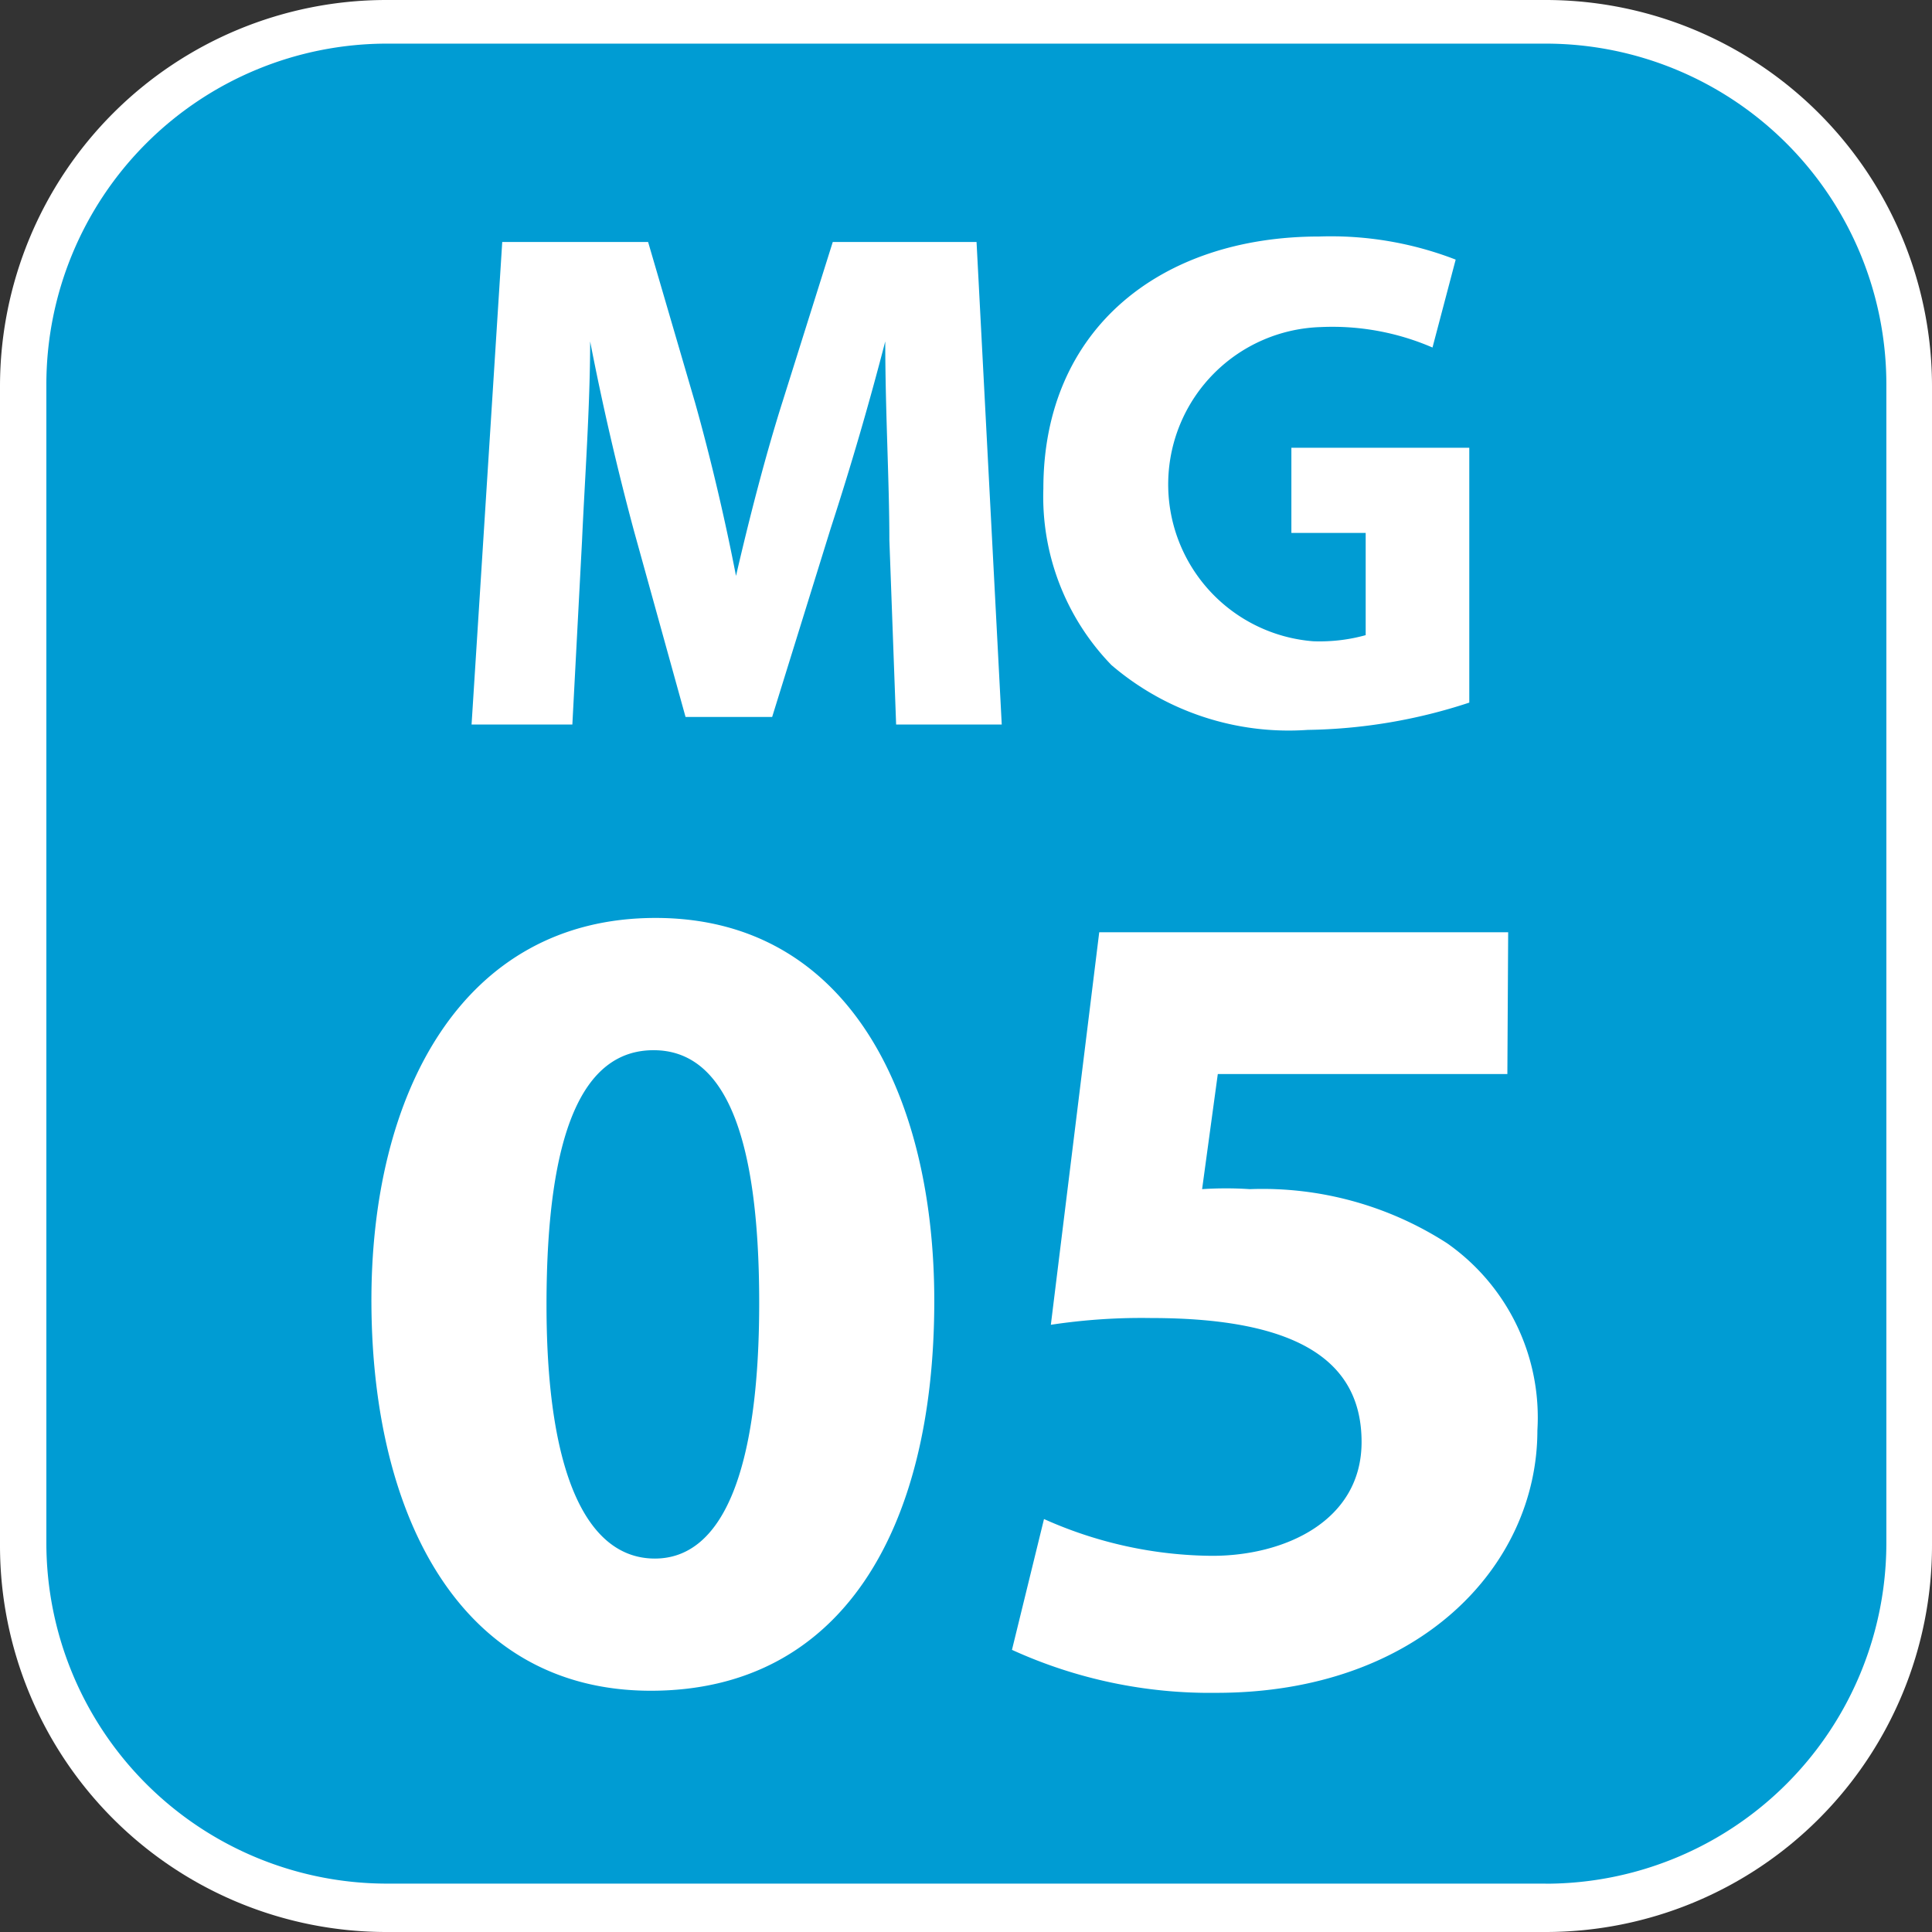 <svg xmlns="http://www.w3.org/2000/svg" width="75" height="75" fill="none" viewBox="0 0 24 24"><rect x="0" y="0" width="24" height="24" fill="#333333" stroke="none"/><g clip-path="url(#a)"><path fill="#fff" d="M19.2 0H4.8A4.8 4.8 0 0 0 0 4.8v14.4A4.8 4.8 0 0 0 4.8 24h14.4a4.8 4.8 0 0 0 4.8-4.8V4.8A4.8 4.8 0 0 0 19.2 0Z"/><path fill="#009CD3" d="M19.2 23.399H4.808a4.233 4.233 0 0 1-4.232-4.233V4.775A4.233 4.233 0 0 1 4.808.542H19.2a4.233 4.233 0 0 1 4.233 4.233v14.391A4.233 4.233 0 0 1 19.2 23.4Z"/><path fill="#fff" d="M11.048 6.705c0-.72-.051-1.592-.051-2.464a39.601 39.601 0 0 1-.677 2.32l-.728 2.345H8.516l-.643-2.32a34.18 34.18 0 0 1-.542-2.345c0 .805-.068 1.736-.101 2.48L7.11 9H5.858l.381-5.994h1.812l.584 1.998c.195.694.372 1.448.508 2.15.16-.694.364-1.49.576-2.158l.626-1.99h1.786L12.444 9h-1.312l-.084-2.294ZM18.252 8.728a6.697 6.697 0 0 1-2.006.339 3.386 3.386 0 0 1-2.439-.805 3.004 3.004 0 0 1-.846-2.192c0-1.99 1.464-3.132 3.428-3.132a4.292 4.292 0 0 1 1.694.287l-.288 1.092a3.132 3.132 0 0 0-1.389-.254 1.955 1.955 0 0 0-.093 3.903c.22.008.44-.017.652-.076V6.62h-.923V5.562h2.21v3.166ZM11.606 16.16c0 2.854-1.16 4.843-3.521 4.843-2.362 0-3.454-2.159-3.471-4.791-.017-2.633 1.134-4.809 3.53-4.809s3.462 2.21 3.462 4.758Zm-4.817.052c0 2.133.517 3.149 1.346 3.149.83 0 1.296-1.058 1.296-3.175 0-2.116-.44-3.14-1.312-3.14-.872 0-1.33.998-1.33 3.166ZM18.726 13.342h-3.598l-.195 1.43c.198-.013.396-.013.593 0a4.233 4.233 0 0 1 2.447.67 2.642 2.642 0 0 1 1.125 2.327c0 1.693-1.481 3.26-3.987 3.26a5.926 5.926 0 0 1-2.54-.534l.398-1.625c.658.296 1.37.452 2.091.457.898 0 1.854-.432 1.854-1.414s-.753-1.54-2.616-1.54a7.5 7.5 0 0 0-1.244.084l.601-4.876h5.08l-.01 1.76Z"/></g><defs><clipPath id="a"><path fill="#fff" d="M0 0h75v75H0z"/></clipPath></defs></svg>